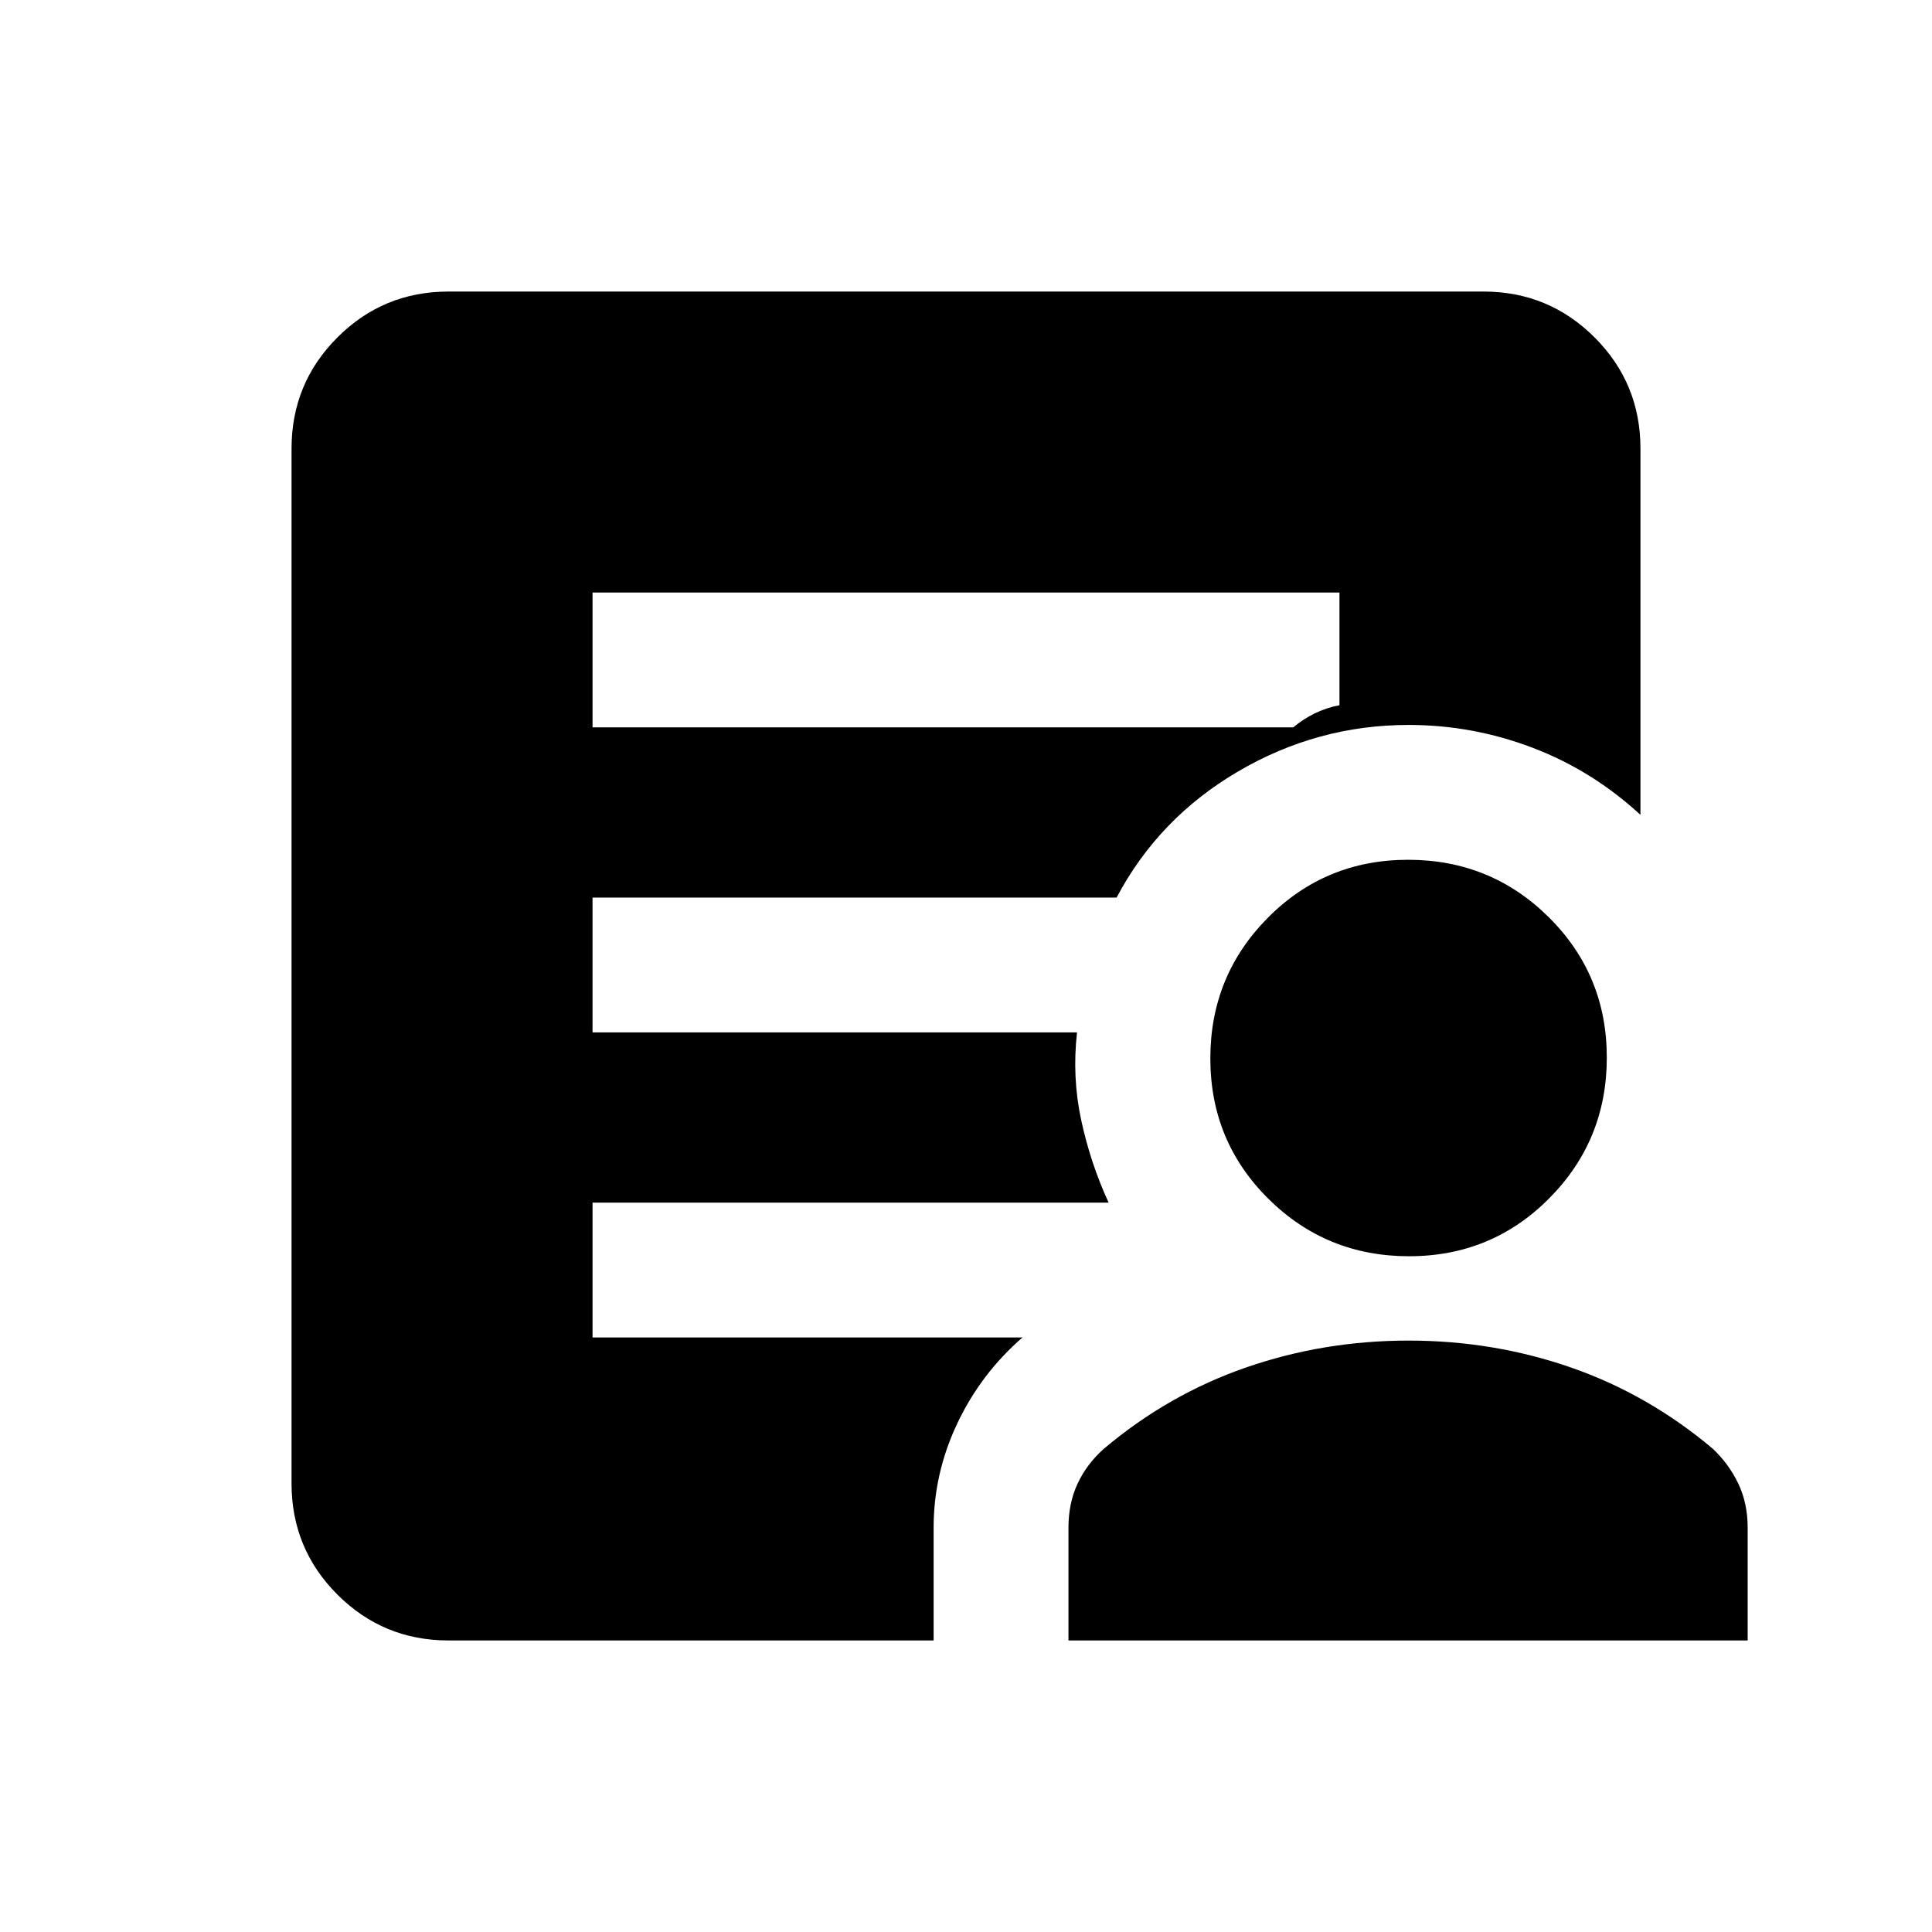 <svg xmlns="http://www.w3.org/2000/svg" height="20" viewBox="0 -960 960 960" width="20"><path d="M294.43-598.57h348.18q4.78-4.06 10.64-6.93t12.32-4.07v-56H294.43v67Zm-71.56 453.7q-32.42 0-55.21-22.79t-22.79-55.21v-514.26q0-32.42 22.79-55.21t55.21-22.79h514.26q32.42 0 55.21 22.79t22.79 55.21v182.02q-23.93-22.06-53.68-33.37-29.74-11.3-61.54-11.3-45.32 0-84.76 23.14-39.43 23.13-60.32 62.64h-260.4v67h240.74q-2.52 22.26 2.09 43.65 4.61 21.39 13.61 40.92H294.43v67h213.66q-20.72 17.95-32.45 42.78-11.73 24.83-11.73 51.78v56H222.87Zm308.04 0v-56q0-12.25 4.59-22.03 4.59-9.77 13.02-17.23 31.98-26.98 70.58-40.36 38.6-13.38 80.81-13.38 42.22 0 80.7 13.38 38.48 13.38 70.46 40.36 7.93 7.46 12.64 17.23 4.7 9.78 4.7 22.03v56h-337.5Zm169.23-190.91q-41.12 0-69.92-28.58-28.81-28.58-28.81-69.7 0-41.11 28.58-69.92 28.58-28.8 69.7-28.8 41.12 0 69.92 28.58 28.8 28.57 28.8 69.69t-28.58 69.92q-28.57 28.81-69.69 28.81Z"/></svg>